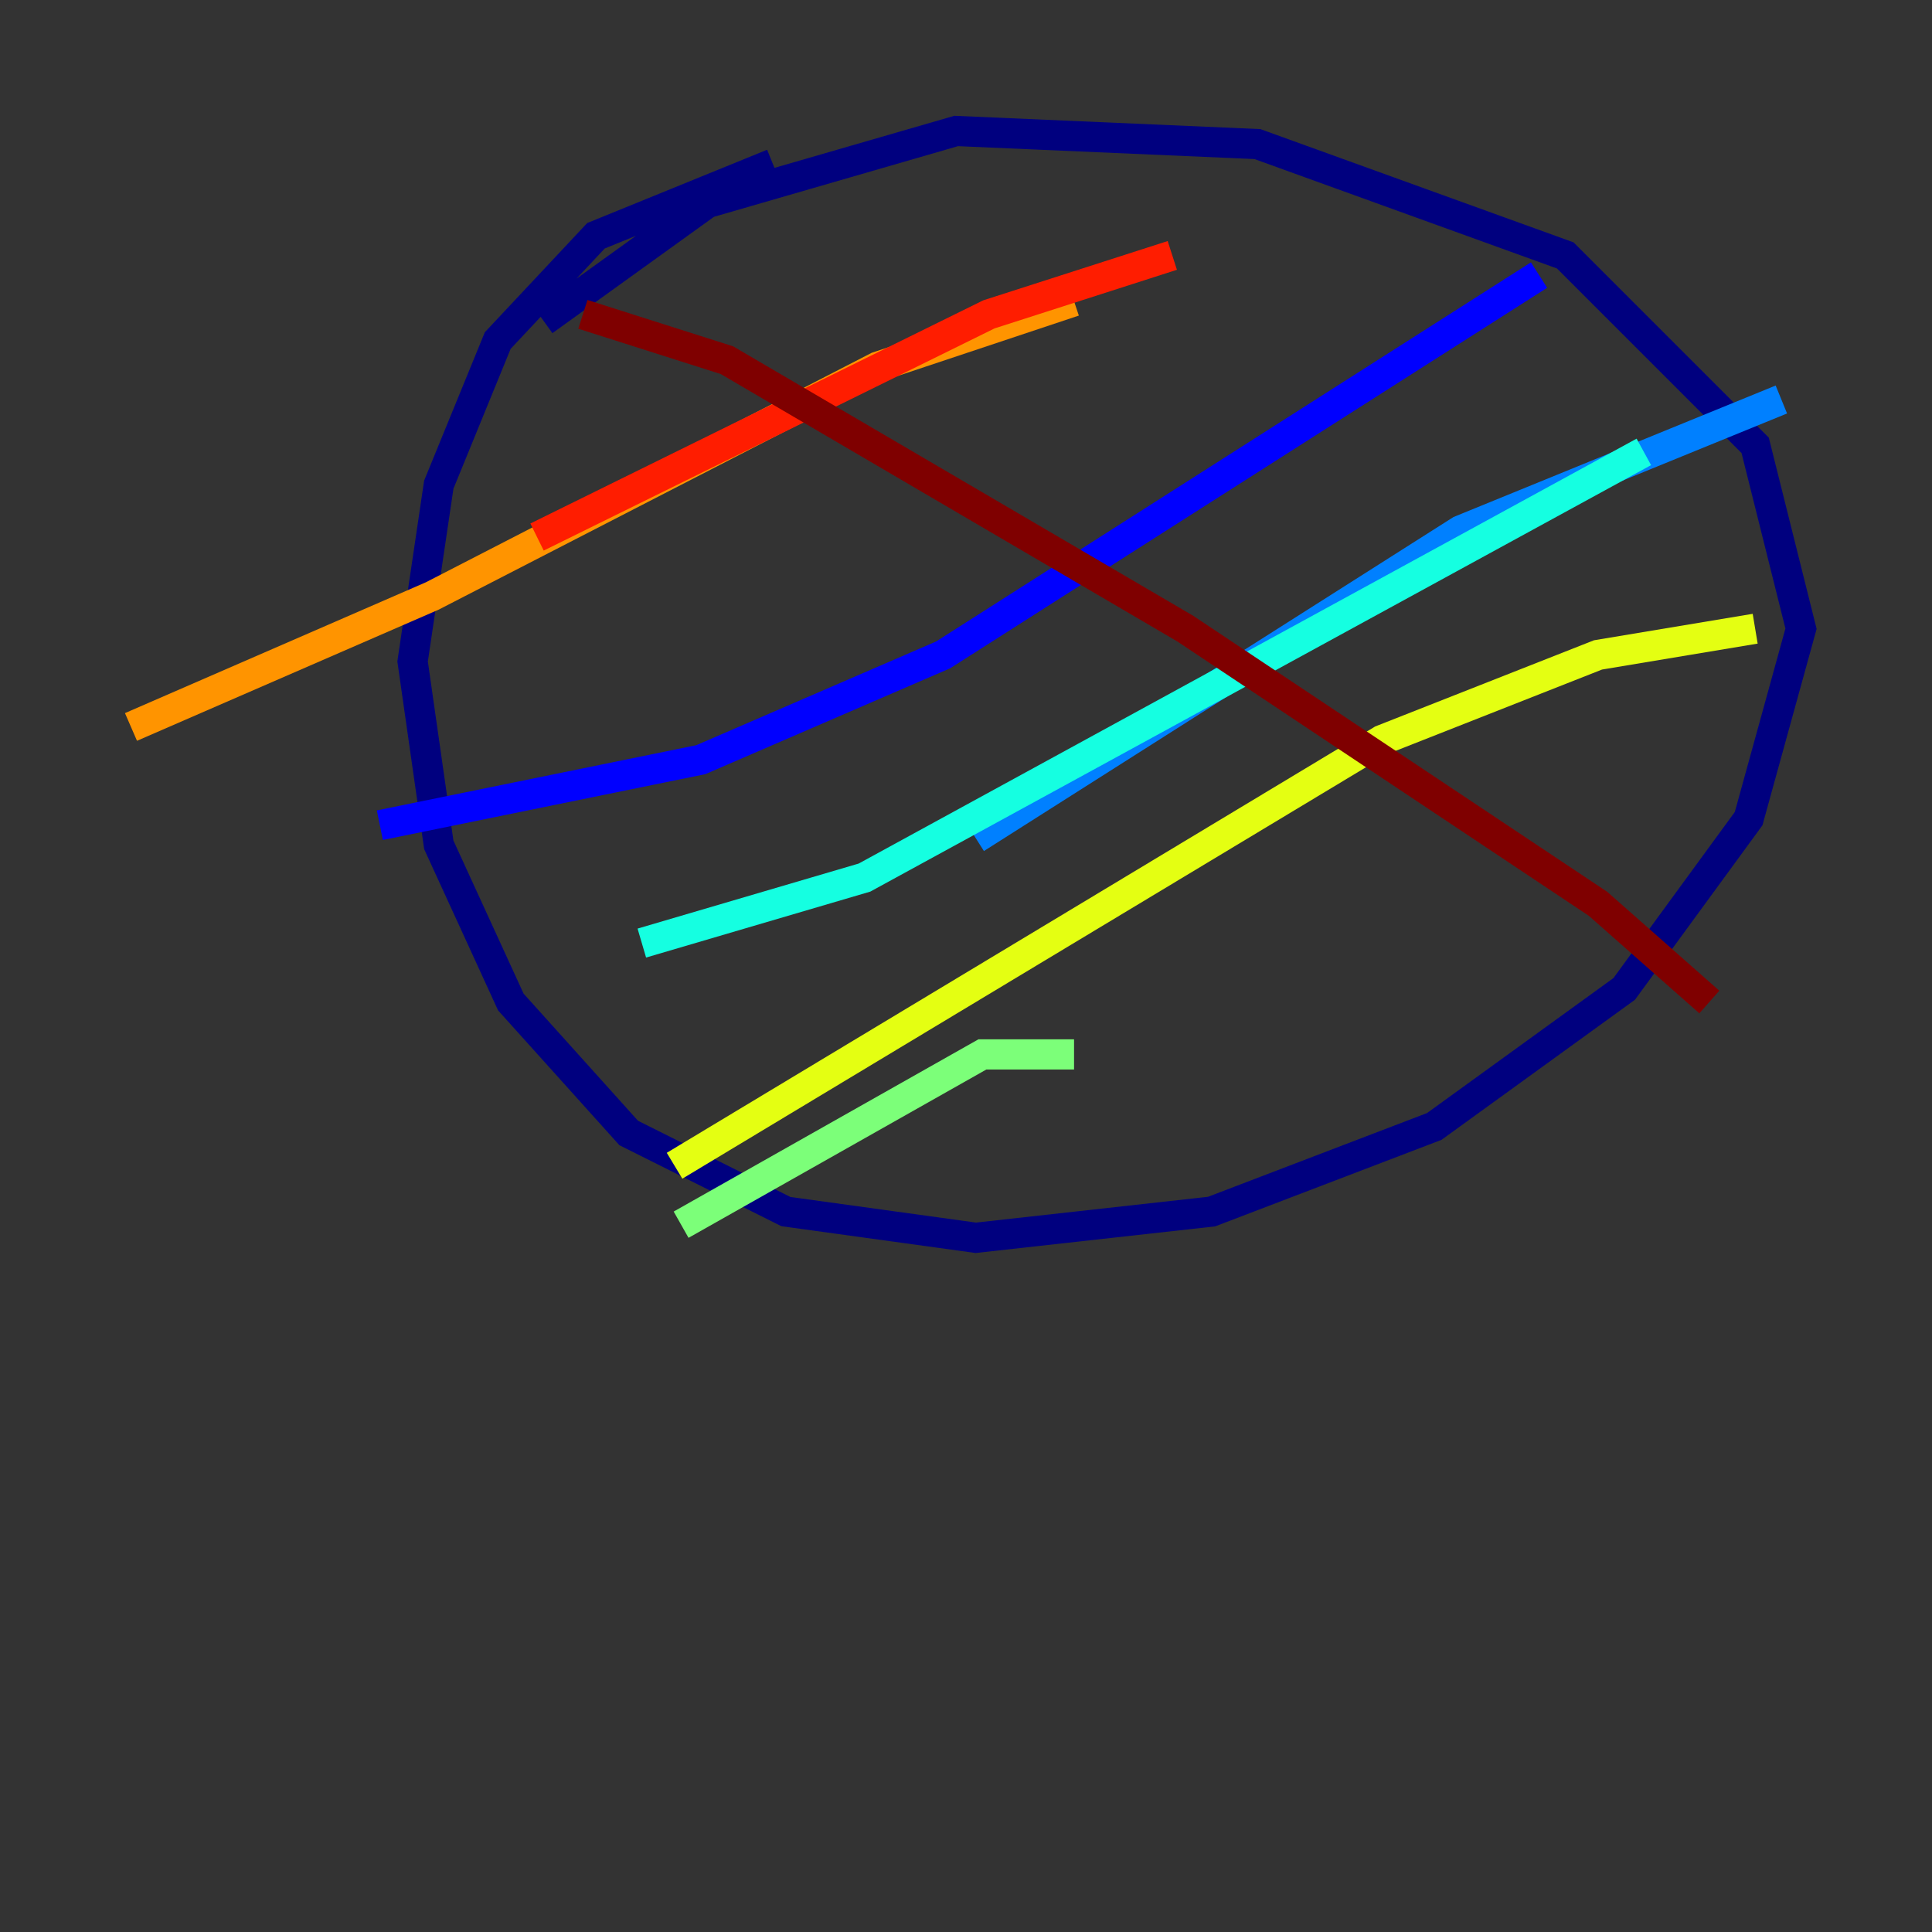 <?xml version="1.0" encoding="utf-8" ?>
<svg baseProfile="tiny" height="128" version="1.2" viewBox="0,0,128,128" width="128" xmlns="http://www.w3.org/2000/svg" xmlns:ev="http://www.w3.org/2001/xml-events" xmlns:xlink="http://www.w3.org/1999/xlink"><rect x="0" y="0" width="128" height="128" fill="#333333" stroke="none"/><defs /><polyline fill="none" points="36.014,21.261 46.861,13.451 63.349,8.678 83.308,9.546 103.702,16.922 116.285,29.505 119.322,41.654 115.851,54.237 107.607,65.519 95.024,74.63 80.271,80.271 64.651,82.007 52.068,80.271 41.654,75.064 33.844,66.386 29.071,55.973 27.336,43.824 29.071,32.108 32.976,22.563 39.485,15.62 51.2,10.848" stroke="#00007f" stroke-width="2" /><polyline fill="none" points="101.966,18.224 62.481,43.39 46.427,50.332 25.166,54.671" stroke="#0000ff" stroke-width="2" /><polyline fill="none" points="118.02,26.468 96.759,35.146 64.651,55.539" stroke="#0080ff" stroke-width="2" /><polyline fill="none" points="108.909,29.939 57.275,58.142 42.522,62.481" stroke="#15ffe1" stroke-width="2" /><polyline fill="none" points="71.159,69.858 65.085,69.858 45.125,81.139" stroke="#7cff79" stroke-width="2" /><polyline fill="none" points="116.285,41.654 105.871,43.39 91.552,49.031 44.691,77.234" stroke="#e4ff12" stroke-width="2" /><polyline fill="none" points="71.159,19.959 58.142,24.298 28.637,39.485 8.678,48.163" stroke="#ff9400" stroke-width="2" /><polyline fill="none" points="77.668,16.922 65.519,20.827 35.58,35.58" stroke="#ff1d00" stroke-width="2" /><polyline fill="none" points="38.617,20.827 48.163,23.864 78.536,41.654 105.871,59.878 113.248,66.386" stroke="#7f0000" stroke-width="2" /></svg>